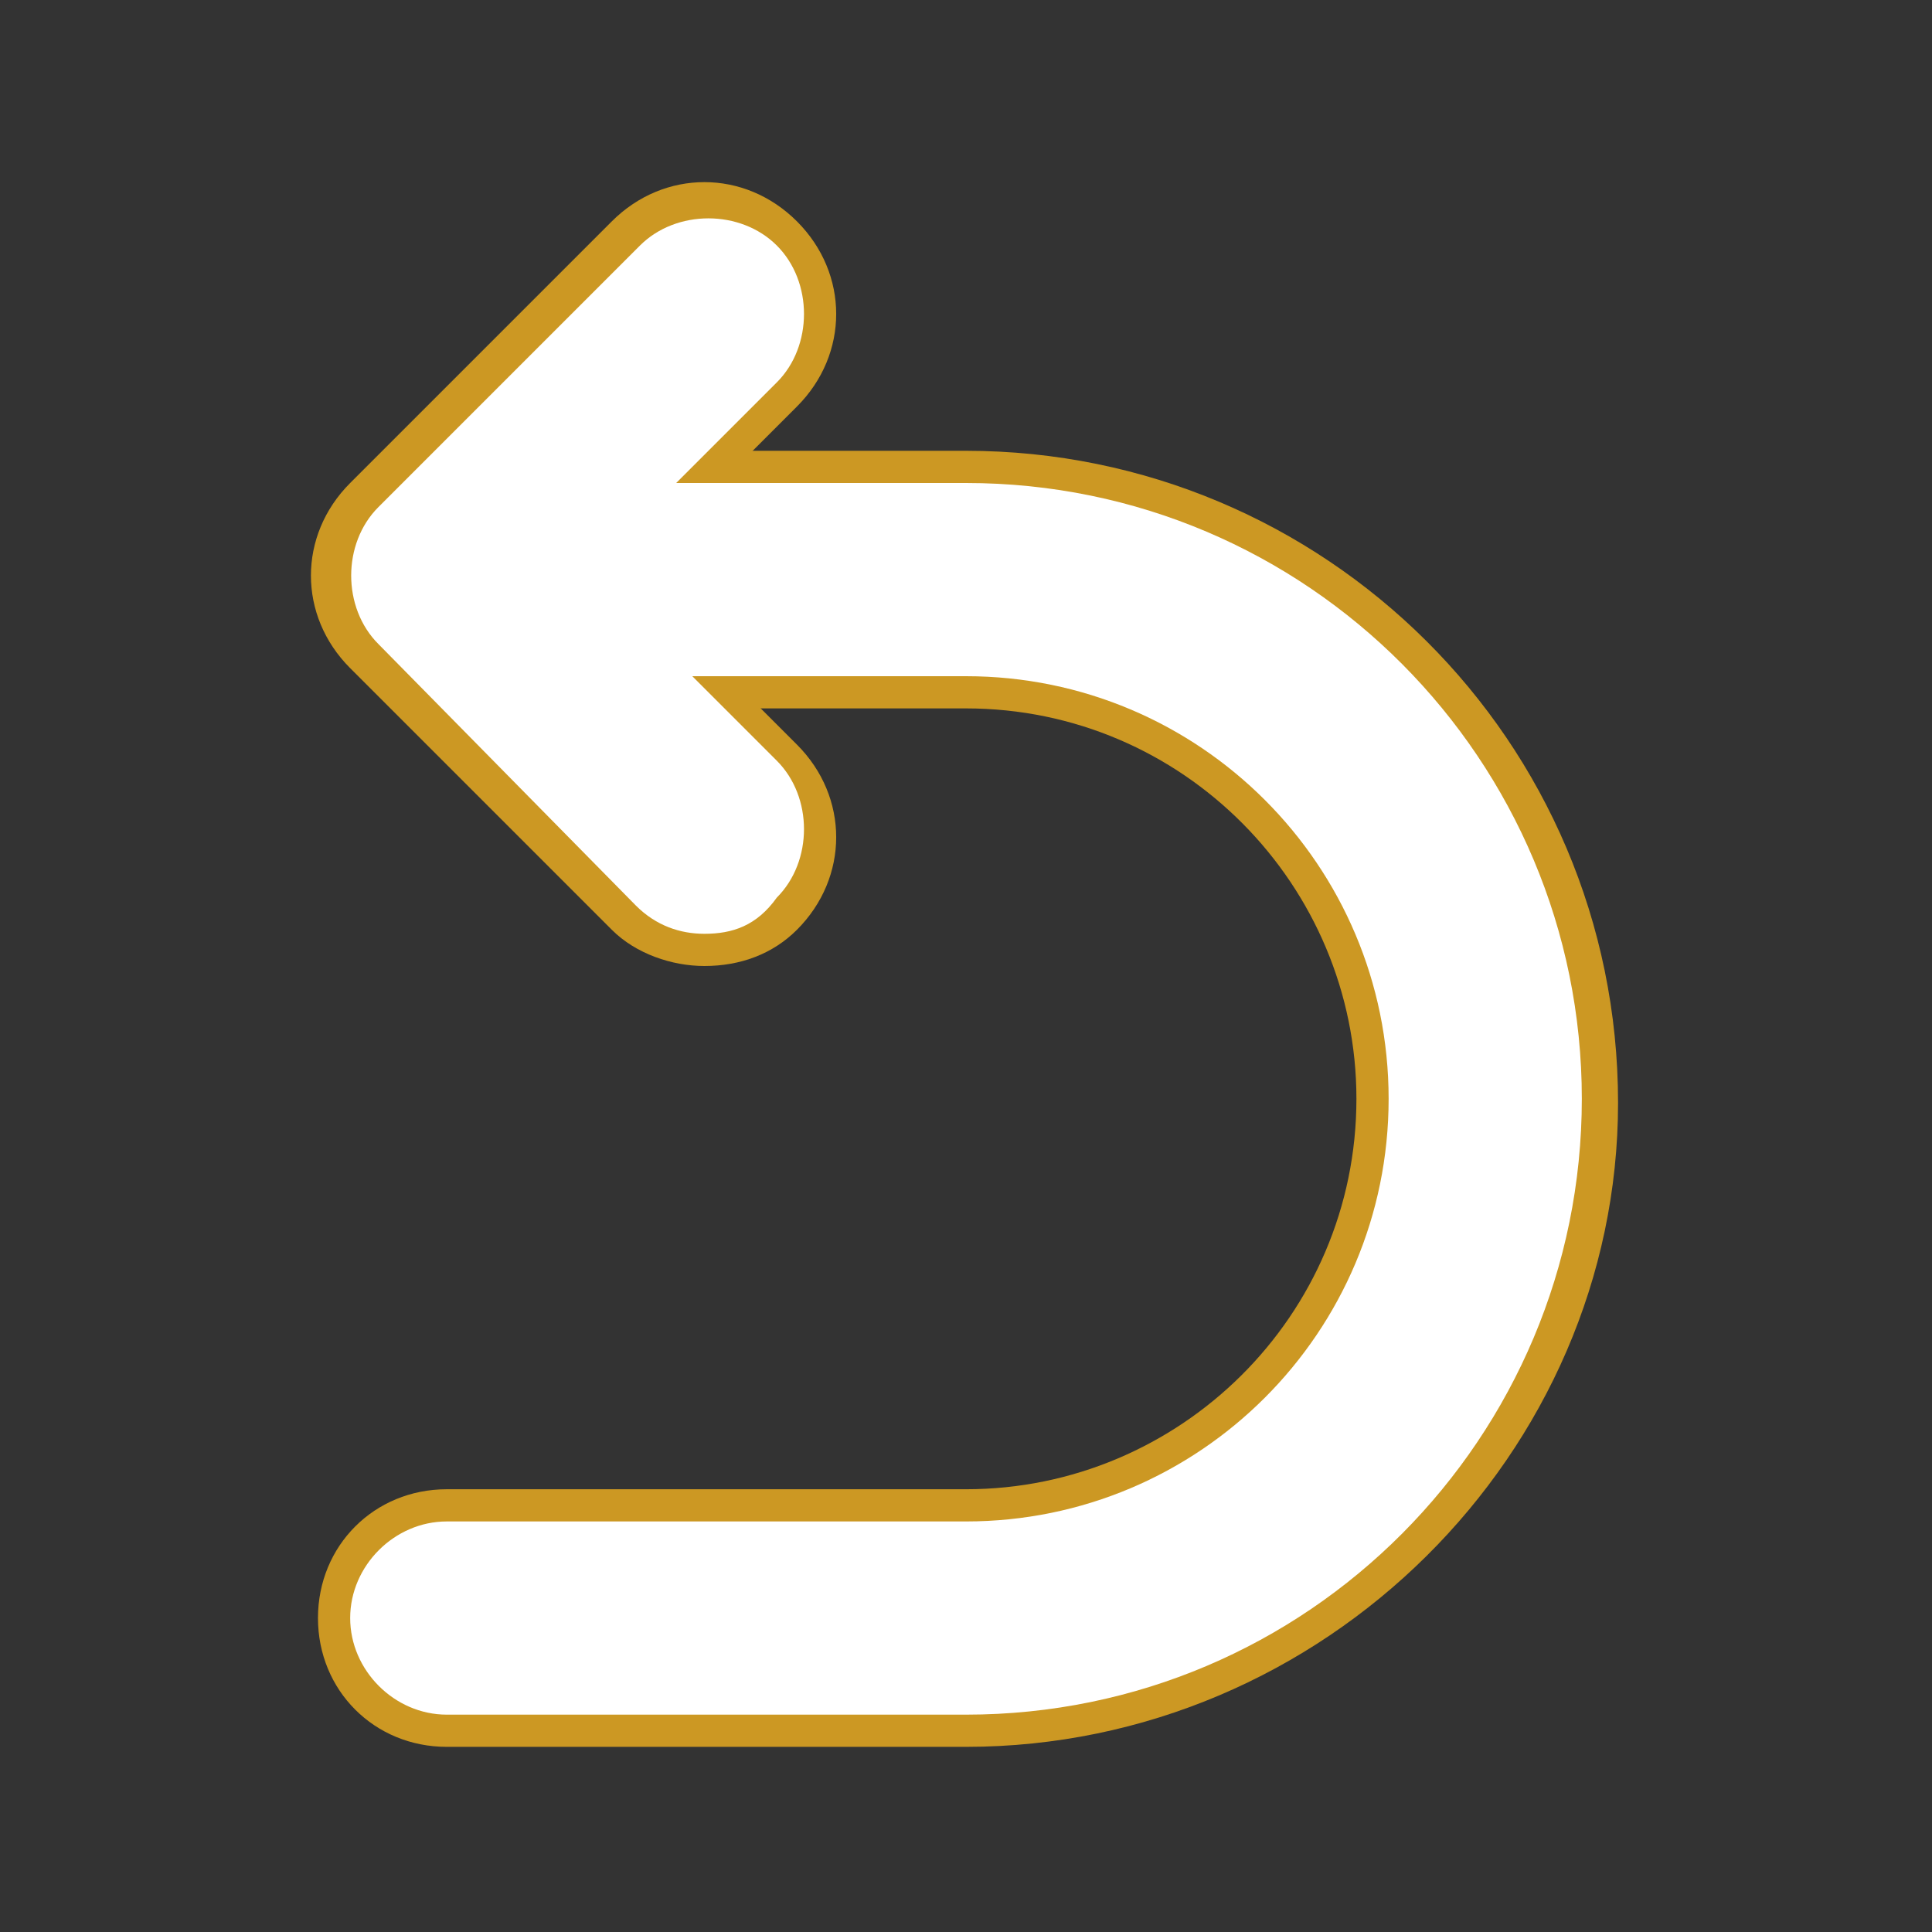 <?xml version="1.0" encoding="utf-8"?>
<!-- Generator: Adobe Illustrator 19.2.0, SVG Export Plug-In . SVG Version: 6.00 Build 0)  -->
<svg version="1.1" id="Layer_1" xmlns="http://www.w3.org/2000/svg" xmlns:xlink="http://www.w3.org/1999/xlink" x="0px" y="0px"
	 viewBox="0 0 48 48" style="enable-background:new 0 0 48 48;" xml:space="preserve">
<rect x="0" y="0" width="48" height="48" fill="#333333" stroke="none"/>
<style type="text/css">
	.st0{fill:#CC9823;}
	.st1{fill:#FFFFFF;}
</style>
<path class="st0" d="M24,43.4H11.1c-1.8,0-3.2-1.4-3.2-3.2s1.4-3.2,3.2-3.2H24c5.3,0,9.7-4.3,9.7-9.7c0-5.3-4.3-9.7-9.7-9.7h-9.7
	c-1.8,0-3.2-1.4-3.2-3.2s1.4-3.2,3.2-3.2H24c8.9,0,16.2,7.2,16.2,16.2C40.2,36.1,32.9,43.4,24,43.4z"/>
<path class="st0" d="M17.5,24c-0.8,0-1.7-0.3-2.3-0.9l-6.5-6.5c-1.3-1.3-1.3-3.3,0-4.6l6.5-6.5c1.3-1.3,3.3-1.3,4.6,0
	c1.3,1.3,1.3,3.3,0,4.6l-4.2,4.2l4.2,4.2c1.3,1.3,1.3,3.3,0,4.6C19.2,23.7,18.4,24,17.5,24z"/>
<path class="st1" d="M24,42.6H11.1c-1.3,0-2.4-1.1-2.4-2.4s1.1-2.4,2.4-2.4H24c5.8,0,10.5-4.7,10.5-10.5c0-5.8-4.7-10.5-10.5-10.5
	h-9.7c-1.3,0-2.4-1.1-2.4-2.4s1.1-2.4,2.4-2.4H24c8.5,0,15.3,6.9,15.3,15.3S32.5,42.6,24,42.6z"/>
<path class="st1" d="M17.5,23.2c-0.6,0-1.2-0.2-1.7-0.7L9.4,16c-0.9-0.9-0.9-2.5,0-3.4l6.5-6.5c0.9-0.9,2.5-0.9,3.4,0
	c0.9,0.9,0.9,2.5,0,3.4l-4.7,4.7l4.7,4.7c0.9,0.9,0.9,2.5,0,3.4C18.8,23,18.2,23.2,17.5,23.2z"/>
</svg>
